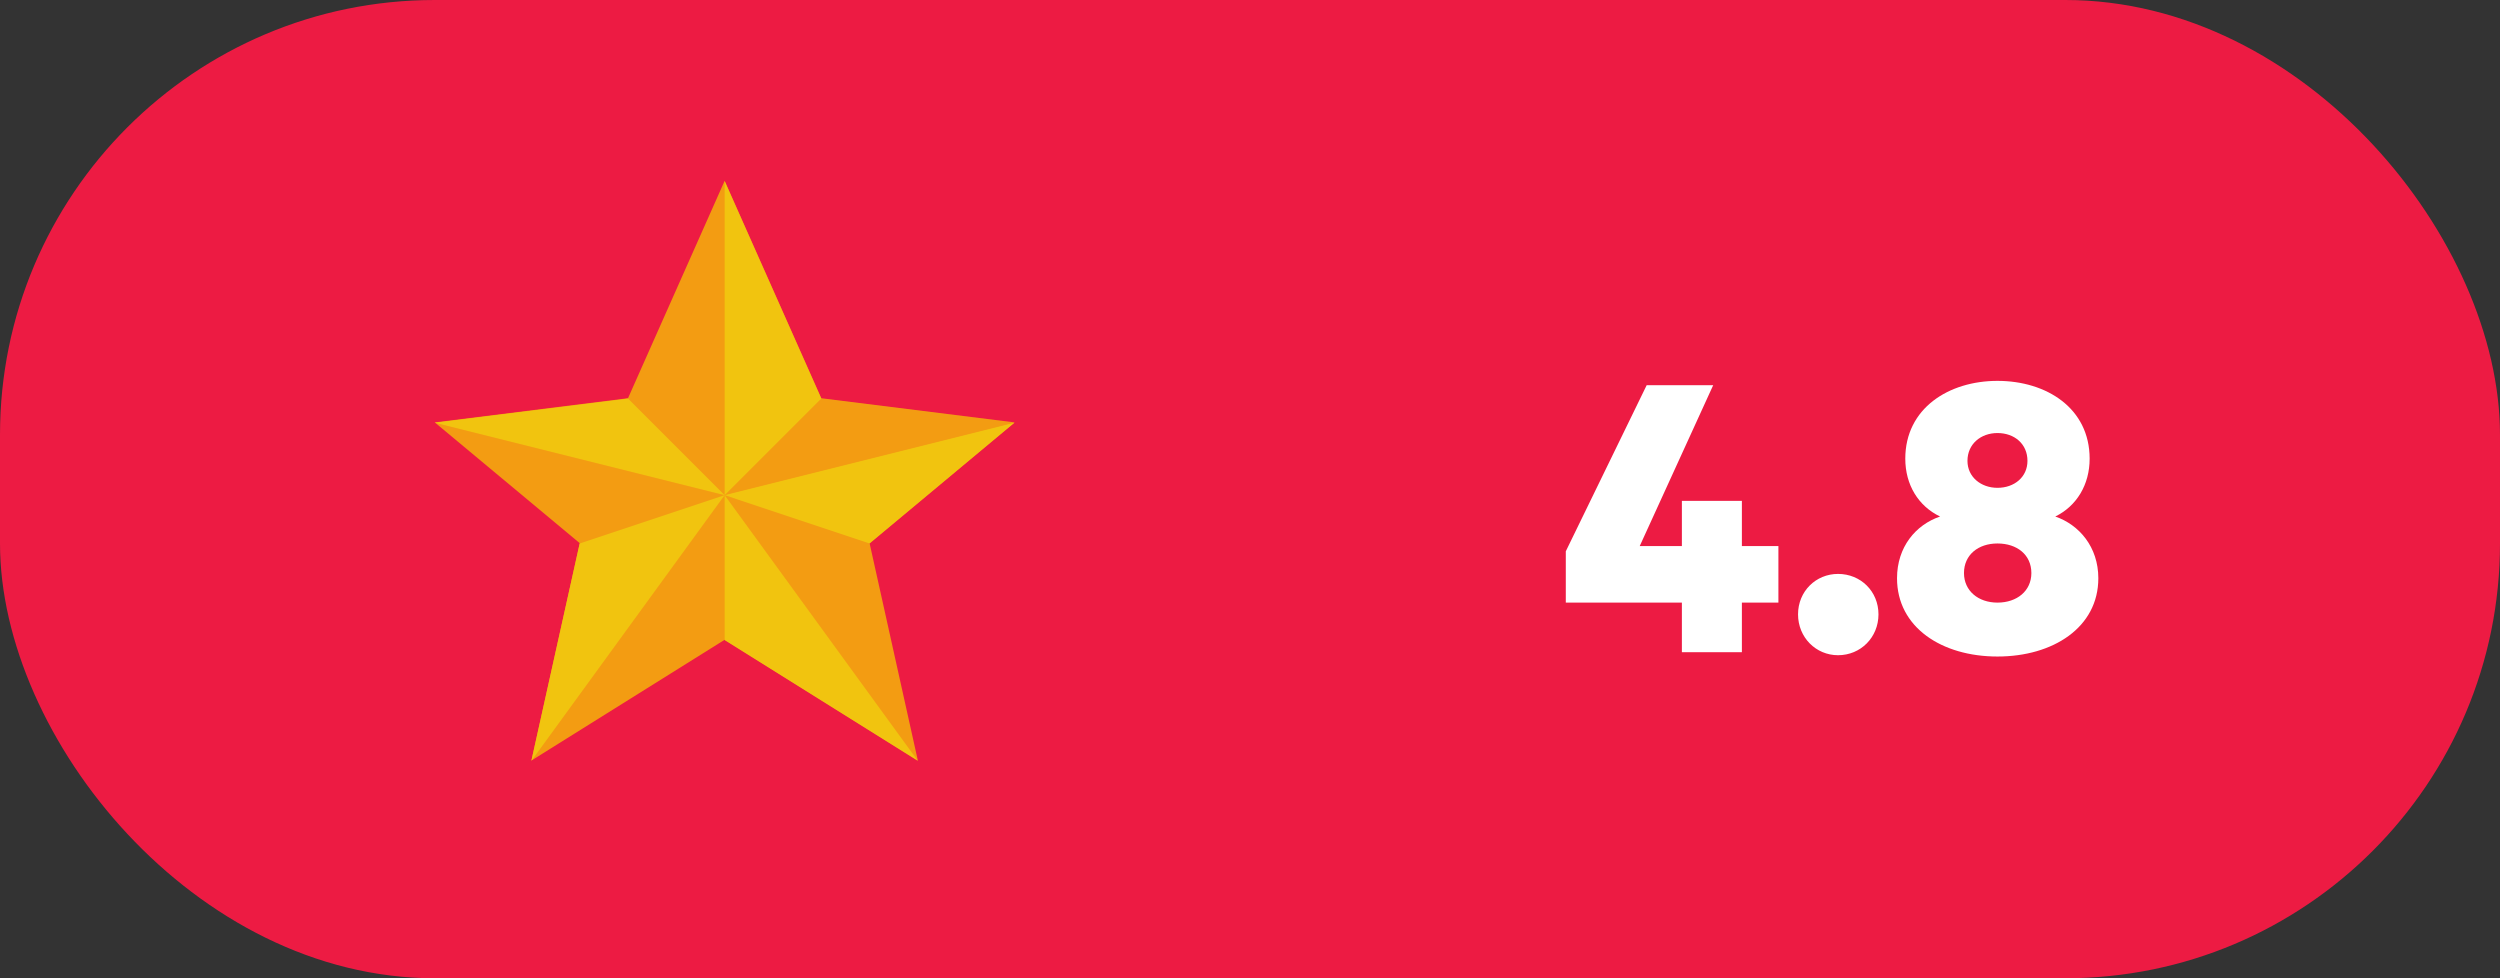 <svg width="69" height="27" viewBox="0 0 69 27" fill="none" xmlns="http://www.w3.org/2000/svg">
<rect x="0" y="0" width="69" height="27" fill="#333333" stroke="none"/>
<rect width="69" height="27" rx="12" fill="#ED1B43"/>
<g clip-path="url(#clip0)">
<path d="M20 4.991L22.667 10.991L28 11.658L24 14.991L25.333 20.991L20 17.658L14.667 20.991L16 14.991L12 11.658L17.333 10.991L20 4.991Z" fill="#F39C12"/>
<path d="M20 5V13.667L22.667 11L20 5Z" fill="#F1C40F"/>
<path d="M20 13.666L28 11.666L24 15L20 13.666Z" fill="#F1C40F"/>
<path d="M20 13.666L25.333 21L20 17.666V13.666Z" fill="#F1C40F"/>
<path d="M20 13.666L14.666 21L16 15L20 13.666Z" fill="#F1C40F"/>
<path d="M20 13.667L12 11.667L17.333 11L20 13.667Z" fill="#F1C40F"/>
</g>
<path d="M47.284 10.632H45.448L43.216 15.216V16.632H46.42V18H48.076V16.632H49.084V15.072H48.076V13.824H46.42V15.072H45.256L47.284 10.632ZM49.626 16.956C49.626 17.592 50.118 18.084 50.73 18.084C51.354 18.084 51.846 17.592 51.846 16.956C51.846 16.32 51.354 15.84 50.73 15.84C50.118 15.84 49.626 16.32 49.626 16.956ZM55.13 16.632C54.602 16.632 54.206 16.308 54.206 15.816C54.206 15.312 54.602 15 55.13 15C55.67 15 56.066 15.312 56.066 15.816C56.066 16.308 55.67 16.632 55.13 16.632ZM55.13 13.464C54.674 13.464 54.302 13.164 54.302 12.72C54.302 12.252 54.674 11.952 55.13 11.952C55.598 11.952 55.958 12.252 55.958 12.72C55.958 13.164 55.598 13.464 55.13 13.464ZM55.13 18.12C56.666 18.12 57.914 17.316 57.914 15.96C57.914 15.096 57.386 14.484 56.726 14.256C57.314 13.968 57.674 13.38 57.674 12.66C57.674 11.268 56.486 10.512 55.13 10.512C53.786 10.512 52.586 11.268 52.586 12.66C52.586 13.38 52.946 13.968 53.546 14.256C52.874 14.484 52.358 15.096 52.358 15.96C52.358 17.316 53.594 18.12 55.13 18.12Z" fill="white"/>
<defs>
<clipPath id="clip0">
<rect width="16" height="16" fill="white" transform="translate(12 5)"/>
</clipPath>
</defs>
</svg>
